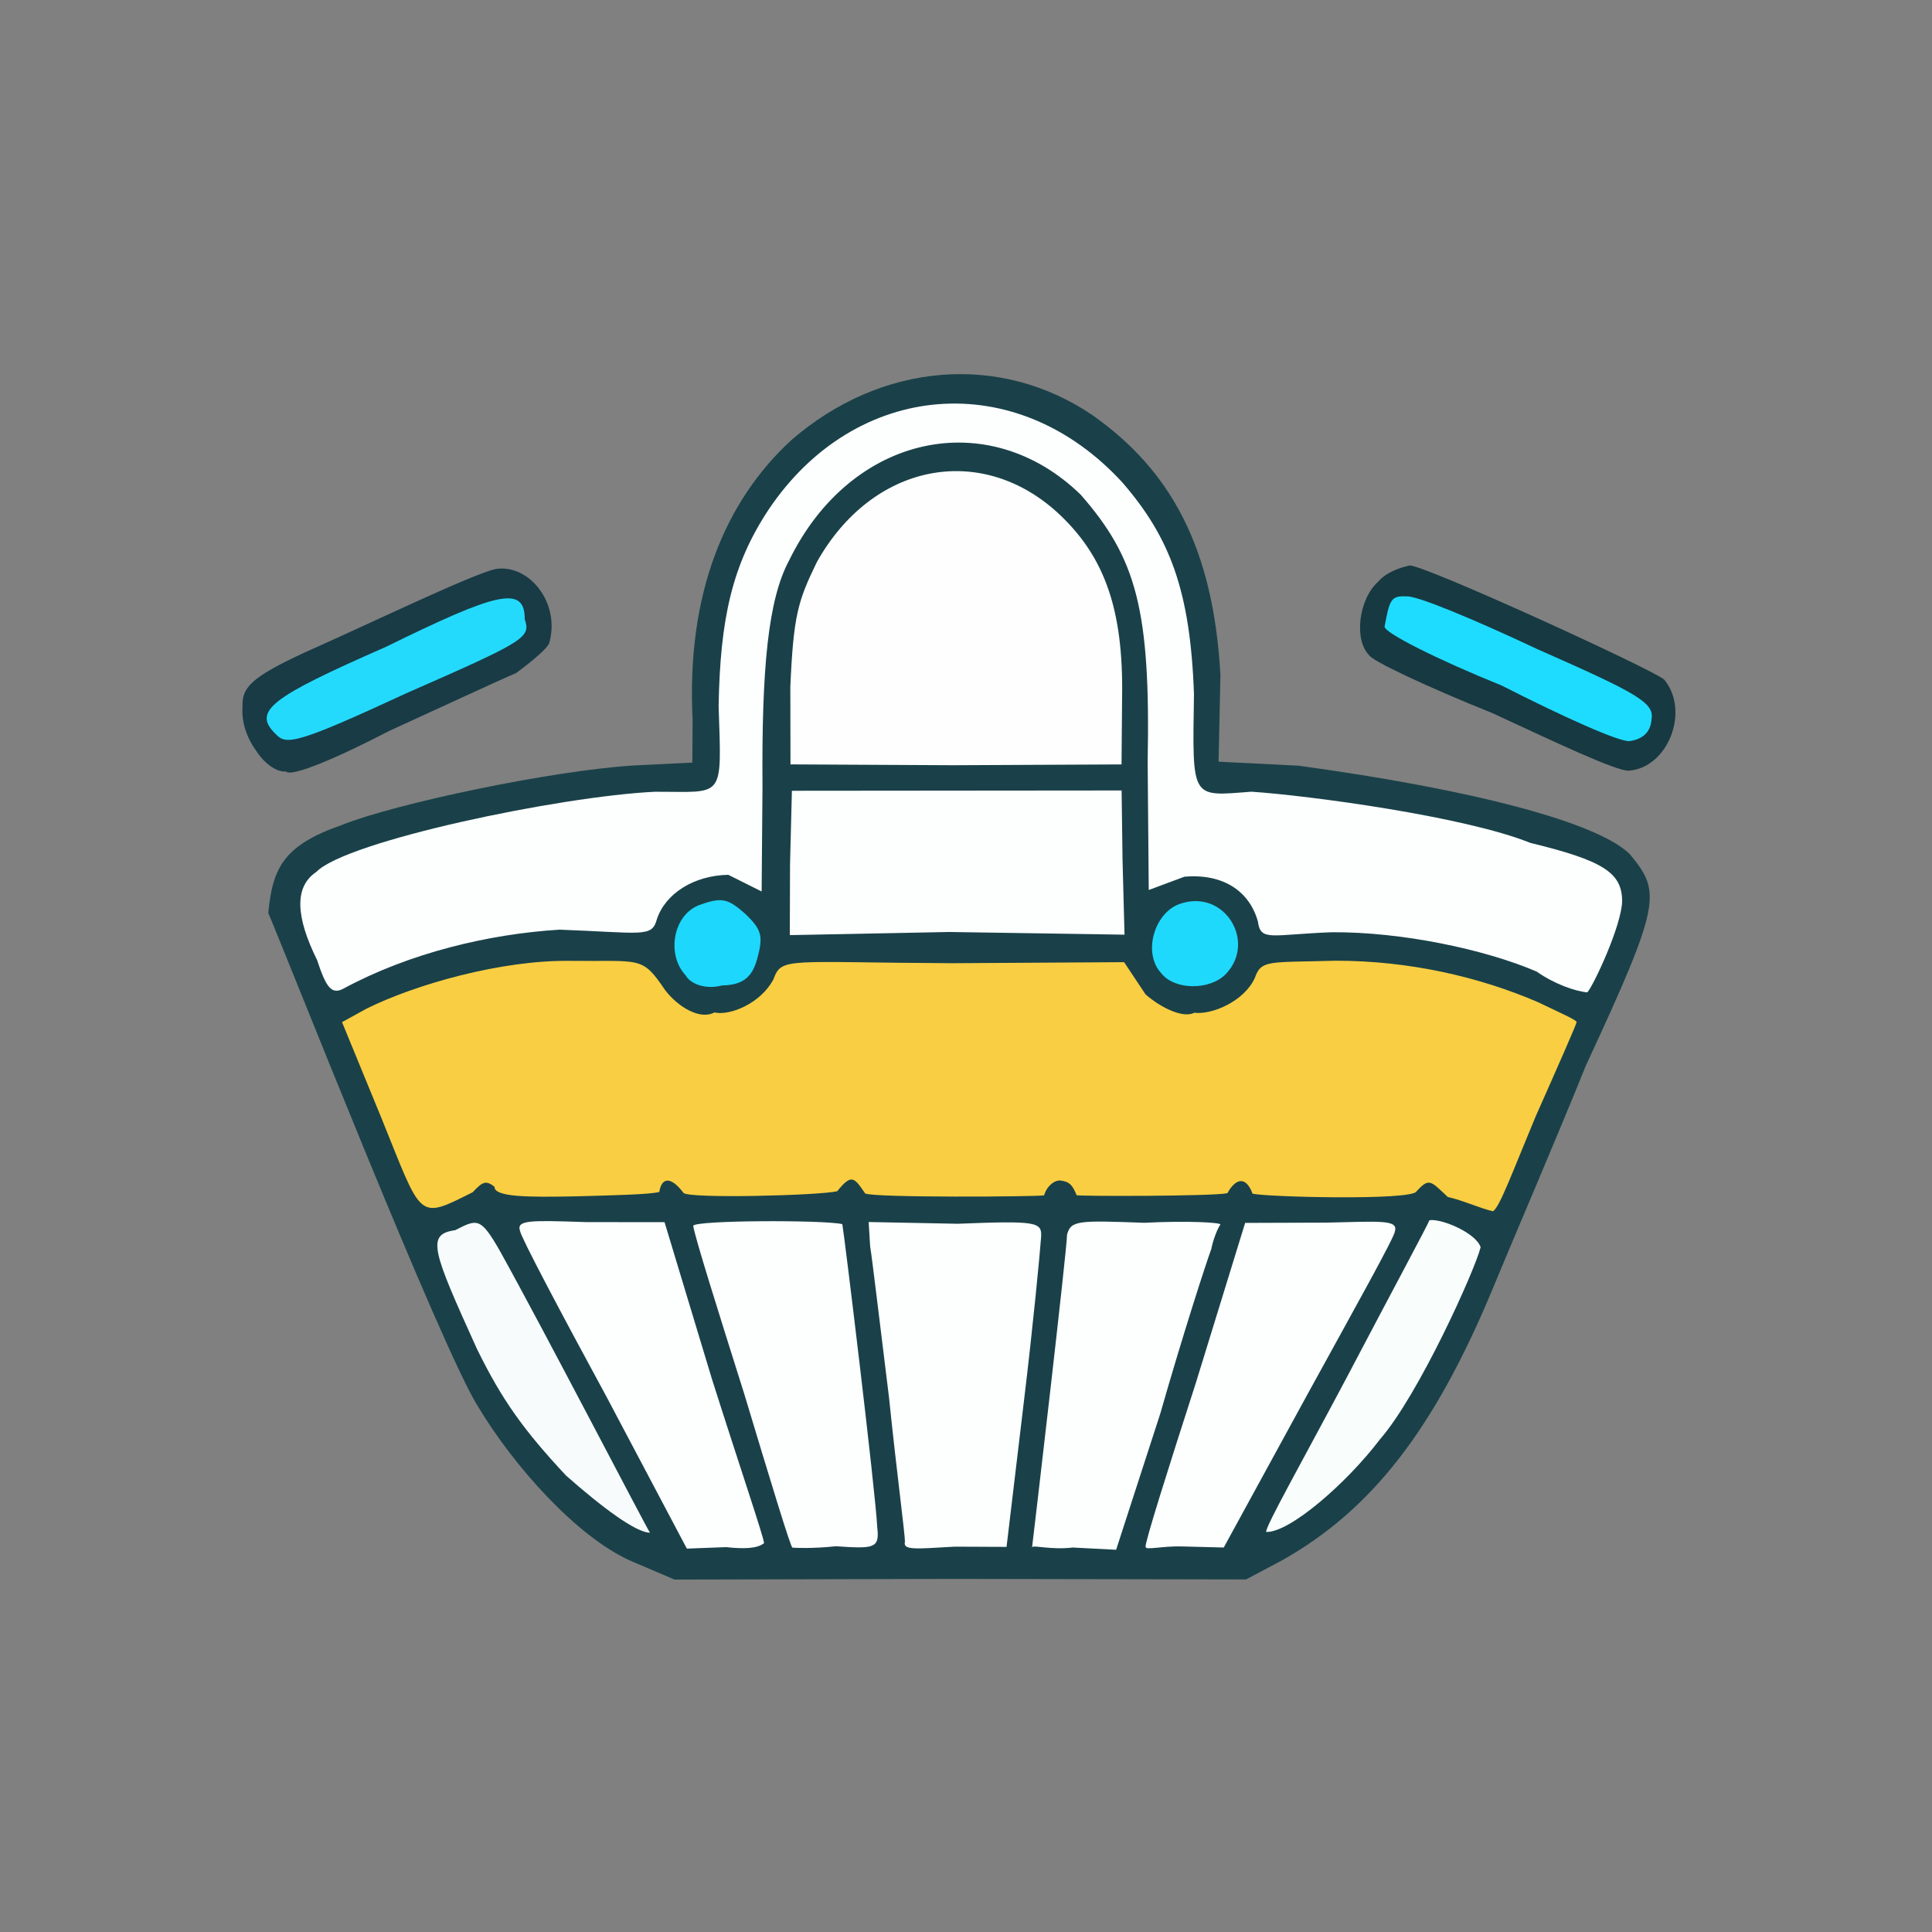 <?xml version="1.0" ?>
<svg xmlns="http://www.w3.org/2000/svg" version="1.1" width="224" height="224">
  <rect width="100%" height="100%" fill="#808080" stroke="none"/>
  <defs/>
  <g>
    <path d="M 73.071 180.945 C 66.905 178.174 59.69 170.14 55.5 163.204 C 51.294 156.74 32.672 109.41 31.106 105.865 C 31.599 100.582 32.912 97.993 39.636 95.647 C 45.877 93.154 63.973 89.331 73.527 88.747 L 80.27 88.415 L 80.302 83.463 C 79.56 68.766 84.1 58.06 91.753 51.023 C 102.159 41.996 115.983 40.86 126.693 48.156 C 135.802 54.585 140.678 63.579 141.5 78.243 L 141.284 88.311 L 150.558 88.776 C 170.864 91.552 185.278 95.362 188.977 99.045 C 192.607 103.463 192.657 104.606 183.845 123.604 C 180.436 132.071 175.465 143.605 173.117 149.295 C 166.225 165.939 158.921 175.075 148.765 180.842 L 144.476 183.124 L 110.702 183.062 L 78.207 183.14 L 73.071 180.945" stroke-width="1.0" fill="rgb(24, 64, 72)" opacity="0.975"/>
    <path d="M 29.812 87.208 C 28.636 85.622 28 83.815 28.116 81.984 C 28.047 79.782 28.899 78.622 35.334 75.648 C 43.722 71.91 54.842 66.523 57.495 65.971 C 61.312 65.377 64.986 69.857 63.69 74.515 C 63.551 75.121 61.639 76.702 59.838 78.035 C 57.803 78.894 51.081 82.027 45.087 84.762 C 39.149 87.854 33.761 90.141 33.161 89.447 C 32.25 89.55 30.843 88.744 29.812 87.208" stroke-width="1.0" fill="rgb(22, 58, 69)" opacity="0.978"/>
    <path d="M 173.057 82.691 C 165.49 79.657 158.981 76.585 158.729 75.947 C 156.969 74.201 157.515 69.473 159.786 67.444 C 160.726 66.34 162.351 65.793 163.437 65.565 C 165.056 65.467 191.309 77.467 192.934 78.778 C 196.0 82.44 193.357 89.101 188.783 89.354 C 187.297 89.347 180.545 86.172 173.057 82.691" stroke-width="1.0" fill="rgb(23, 57, 65)" opacity="0.99"/>
    <path d="M 70.338 161.976 C 64.991 152.129 60.389 143.429 60.293 142.719 C 59.86 141.436 61.467 141.477 67.97 141.694 L 77.049 141.7 L 82.539 159.874 C 85.738 169.959 88.557 178.231 88.585 178.916 C 87.816 179.553 86.234 179.6 84.198 179.378 L 79.634 179.548 L 70.338 161.976" stroke-width="1.0" fill="rgb(253, 255, 254)" opacity="0.998"/>
    <path d="M 91.886 179.437 C 91.734 179.647 89.254 171.435 86.27 161.55 C 83.203 151.829 80.541 143.357 80.374 142.127 C 80.461 141.466 95.544 141.428 97.659 141.928 C 97.859 142.852 101.529 173.088 101.712 177.115 C 102.008 179.554 101.287 179.572 96.921 179.275 C 94.274 179.559 92.187 179.47 91.886 179.437" stroke-width="1.0" fill="rgb(253, 254, 254)" opacity="0.999"/>
    <path d="M 104.919 178.757 C 104.944 177.958 103.956 170.632 103.073 162.013 C 102.033 153.638 101.106 145.768 100.885 144.493 L 100.715 141.684 L 111.052 141.886 C 120.271 141.519 120.813 141.682 120.708 143.426 C 120.576 145.264 119.784 153.639 118.709 162.514 L 116.701 179.349 L 110.683 179.323 C 106.235 179.57 104.662 179.775 104.919 178.757" stroke-width="1.0" fill="rgb(253, 255, 254)" opacity="1"/>
    <path d="M 119.662 179.394 C 119.906 177.415 123.696 144.992 123.716 143.149 C 124.154 141.49 125.025 141.489 132.647 141.773 C 137.669 141.516 141.516 141.738 141.501 141.969 C 141.177 142.396 140.644 143.737 140.439 144.818 C 139.864 146.36 137.164 154.668 134.525 163.898 L 129.405 179.683 L 124.38 179.424 C 121.81 179.722 119.79 179.102 119.662 179.394" stroke-width="1.0" fill="rgb(253, 254, 254)" opacity="0.998"/>
    <path d="M 132.828 179.329 C 132.694 178.979 135.338 170.602 138.669 160.275 L 144.365 141.785 L 153.789 141.753 C 159.785 141.634 162.179 141.35 161.721 142.769 C 161.744 143.335 157.021 151.773 151.623 161.602 L 141.883 179.423 L 137.021 179.297 C 134.706 179.233 132.758 179.777 132.828 179.329" stroke-width="1.0" fill="rgb(253, 254, 254)" opacity="0.998"/>
    <path d="M 65.63 171.084 C 60.733 165.833 58.215 162.352 55.291 156.379 C 50.095 144.917 49.399 143.102 52.774 142.631 C 55.341 141.309 55.716 141.135 57.929 144.979 C 63.164 154.4 74.736 176.75 75.359 177.705 C 73.721 177.695 69.834 174.785 65.63 171.084" stroke-width="1.0" fill="rgb(250, 253, 253)" opacity="0.988"/>
    <path d="M 156.166 159.664 C 161.153 150.165 165.605 141.904 165.728 141.479 C 167.079 141.238 171.143 142.944 171.667 144.609 C 171.013 147.254 164.504 161.704 160.009 166.862 C 156.15 171.955 149.511 177.724 146.806 177.617 C 146.636 177.121 151.044 169.331 156.166 159.664" stroke-width="1.0" fill="rgb(251, 254, 253)" opacity="0.991"/>
    <path d="M 36.769 111.324 C 34.261 106.246 34.109 102.804 36.683 101.086 C 40.149 97.509 64.847 92.335 75.903 91.799 C 84.048 91.779 83.665 92.848 83.319 81.84 C 83.498 71.799 84.864 65.512 89.108 59.092 C 99.138 44.125 117.868 42.475 130.197 56.014 C 135.592 62.29 138.007 68.392 138.431 80.478 C 138.245 92.818 138.049 92.334 145.084 91.791 C 151.759 92.238 169.8 94.65 177.419 97.722 C 185.87 99.778 188.083 101.177 188.072 104.511 C 187.99 107.381 184.73 114.321 184.034 115.058 C 182.6 114.925 180.176 114.065 178.166 112.648 C 172.13 110.055 162.482 108.032 154.421 108.086 C 147.389 108.348 146.15 109.195 145.844 106.839 C 144.855 103.298 141.779 101.256 137.316 101.65 L 133.188 103.189 L 133.062 88.328 C 133.408 70.661 131.75 64.723 125.299 57.356 C 114.658 46.994 98.688 50.23 91.481 64.995 C 89.047 69.55 88.303 77.463 88.404 91.274 L 88.305 103.359 L 84.439 101.427 C 80.405 101.506 77.144 103.625 76.163 106.564 C 75.588 108.736 74.528 108.145 64.877 107.787 C 56.668 108.285 47.433 110.502 39.814 114.626 C 38.44 115.353 37.809 114.488 36.769 111.324" stroke-width="1.0" fill="rgb(253, 255, 255)" opacity="0.999"/>
    <path d="M 91.599 100.218 L 91.814 91.683 L 130.041 91.649 L 130.15 99.708 L 130.379 108.368 L 109.882 108.057 L 91.572 108.42 L 91.599 100.218" stroke-width="1.0" fill="rgb(253, 254, 254)" opacity="0.998"/>
    <path d="M 91.632 79.643 C 91.994 71.312 92.527 69.645 94.724 65.138 C 101.143 53.727 113.573 51.316 122.489 59.323 C 127.815 64.169 130.107 70.095 130.107 79.818 L 130.033 88.628 L 110.531 88.722 L 91.65 88.625 L 91.632 79.643" stroke-width="1.0" fill="rgb(253, 254, 253)" opacity="0.998"/>
    <path d="M 79.496 113.085 C 77.205 110.648 78.044 105.885 81.285 104.861 C 83.78 103.968 84.484 104.262 86.431 105.973 C 88.277 107.764 88.526 108.482 87.804 111.115 C 87.258 113.182 86.236 114.213 83.735 114.252 C 81.837 114.759 80.067 114.105 79.496 113.085" stroke-width="1.0" fill="rgb(30, 216, 254)" opacity="0.988"/>
    <path d="M 134.636 112.834 C 132.481 110.526 133.8 105.903 136.717 104.824 C 141.944 102.93 145.756 109.216 142.092 112.964 C 140.21 114.851 136.163 114.795 134.636 112.834" stroke-width="1.0" fill="rgb(32, 218, 254)" opacity="0.99"/>
    <path d="M 44.203 129.578 L 39.656 118.509 L 42.5 116.945 C 48.103 114.157 58.1 111.289 66.116 111.405 C 74.336 111.497 74.413 110.789 77.106 114.785 C 78.602 116.749 81.169 118.291 82.825 117.383 C 84.613 117.8 88.189 116.354 89.677 113.543 C 90.618 110.927 91.206 111.586 110.404 111.677 L 130.331 111.556 L 132.824 115.299 C 134.668 116.902 137.212 118.08 138.466 117.42 C 140.511 117.675 144.221 116.117 145.481 113.404 C 146.231 111.231 147.098 111.616 154.864 111.387 C 163.367 111.385 171.464 113.244 178.293 116.182 C 180.655 117.32 182.799 118.257 182.797 118.498 C 182.786 118.734 180.692 123.484 178.041 129.455 C 175.358 135.883 173.85 140.037 173.091 140.436 C 171.575 140.088 169.697 139.198 167.86 138.779 C 165.87 136.926 165.715 136.489 164.203 138.164 C 163.444 139.197 146.847 138.794 145.219 138.395 C 144.577 136.604 143.433 136.326 142.302 138.343 C 140.51 138.708 124.808 138.71 124.821 138.568 C 124.376 137.463 124.034 137.007 122.989 136.877 C 122.348 136.788 121.4 137.417 121.055 138.591 C 120.221 138.754 101.289 138.884 100.309 138.371 C 99.038 136.519 98.741 136.038 97.068 138.116 C 94.929 138.615 79.824 138.993 79.245 138.305 C 77.754 136.322 76.698 136.531 76.442 138.2 C 75.293 138.498 70.935 138.591 66.772 138.706 C 61.228 138.814 57.283 138.804 57.335 137.589 C 56.34 136.838 55.992 136.967 54.8 138.231 C 48.332 141.48 48.996 141.382 44.203 129.578" stroke-width="1.0" fill="rgb(250, 207, 67)" opacity="0.994"/>
    <path d="M 31.992 85.134 C 29.193 82.444 31.371 80.871 44.741 75 C 57.631 68.669 60.851 67.8 60.84 71.795 C 61.547 73.932 60.976 74.292 47.083 80.388 C 34.342 86.295 33.196 86.396 31.992 85.134" stroke-width="1.0" fill="rgb(37, 220, 253)" opacity="0.989"/>
    <path d="M 174.114 79.485 C 166.63 76.461 160.541 73.383 160.529 72.659 C 161.093 69.648 161.237 69.031 163.029 69.15 C 164.113 68.973 170.837 71.778 178.258 75.269 C 189.886 80.401 191.815 81.473 191.481 83.398 C 191.4 84.695 190.663 85.651 189.032 85.911 C 188.026 86.192 181.095 83.038 174.114 79.485" stroke-width="1.0" fill="rgb(30, 220, 255)" opacity="0.999"/>
  </g>
</svg>
